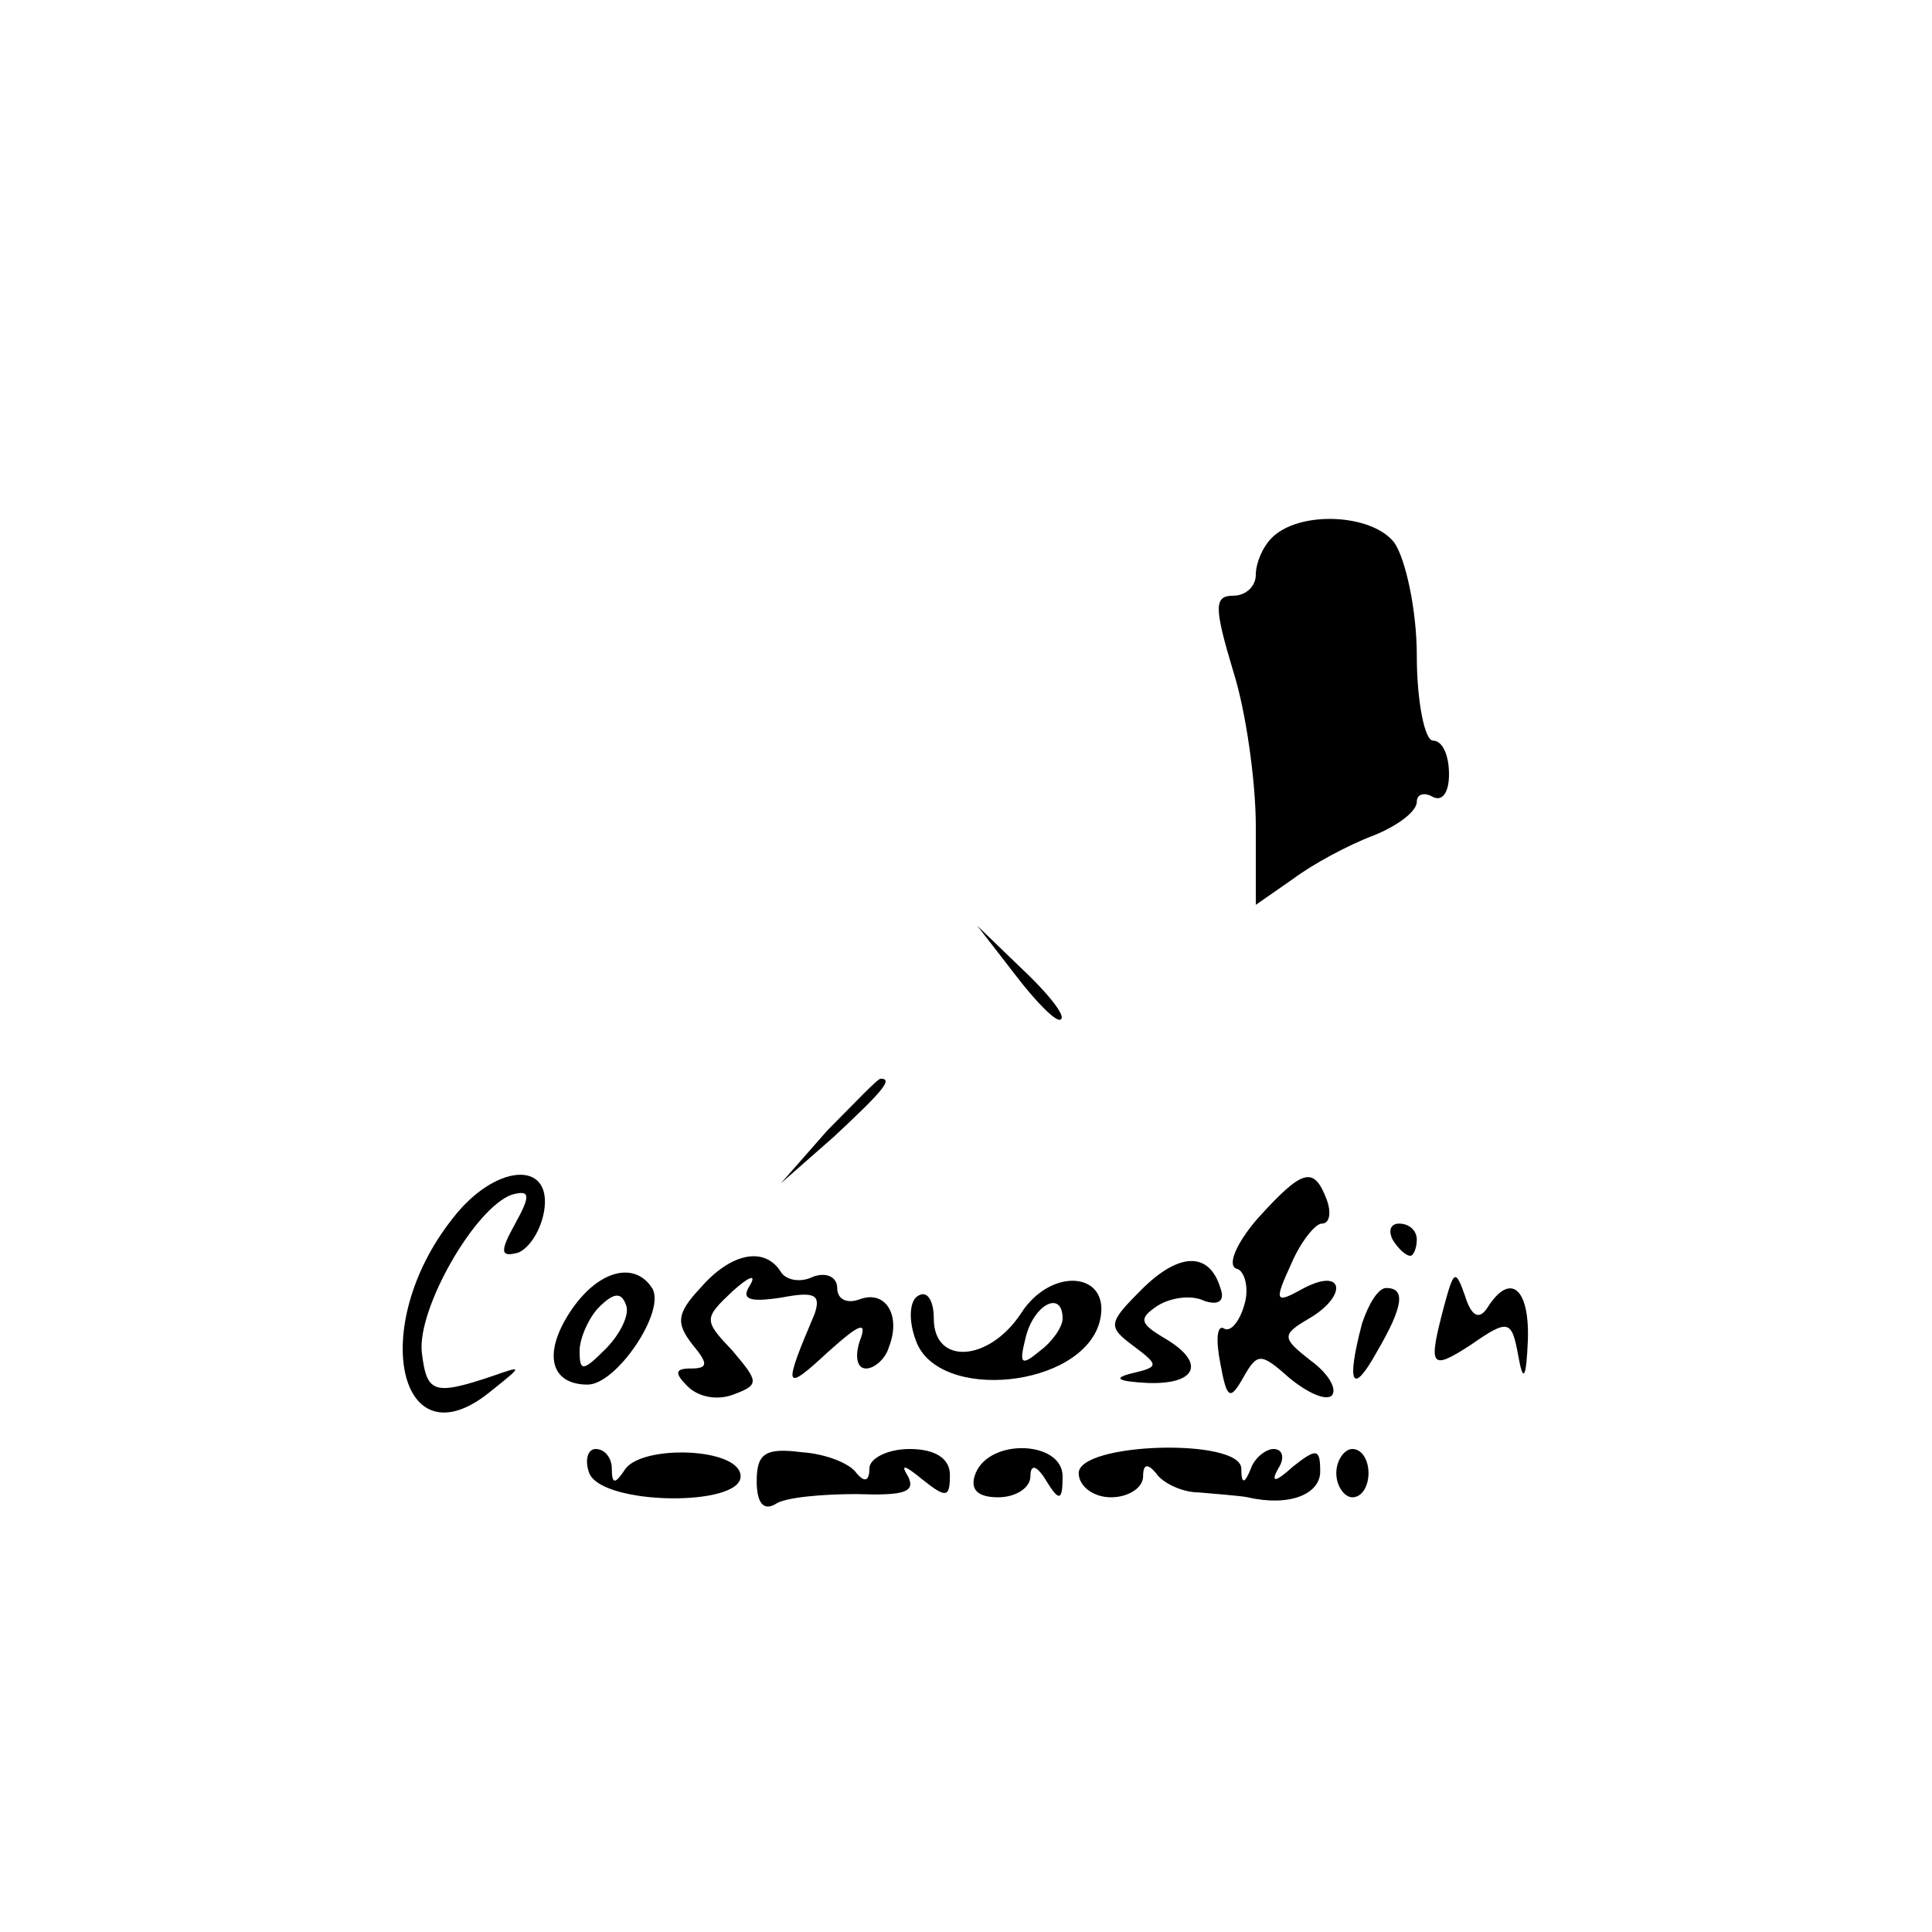 <?xml version="1.0" standalone="no"?>
<!DOCTYPE svg PUBLIC "-//W3C//DTD SVG 20010904//EN"
 "http://www.w3.org/TR/2001/REC-SVG-20010904/DTD/svg10.dtd">
<svg version="1.0" xmlns="http://www.w3.org/2000/svg"
 width="120pt" height="120pt" viewBox="0 0 120 120"
 preserveAspectRatio="xMidYMid meet">

<g transform="translate(0,120) scale(0.1,-0.1)"
fill="#000000" stroke="none">
<path d="M790 866 c-6 -6 -10 -16 -10 -23 0 -7 -6 -13 -14 -13 -12 0 -12 -7 0
-47 8 -25 14 -69 14 -96 l0 -49 23 16 c12 9 34 21 50 27 15 6 27 15 27 21 0 5
5 6 10 3 6 -3 10 3 10 14 0 12 -4 21 -10 21 -5 0 -10 24 -10 53 0 28 -7 60
-14 70 -14 18 -59 20 -76 3z"/>
<path d="M631 594 c13 -17 26 -30 28 -27 3 2 -8 16 -24 31 l-28 27 24 -31z"/>
<path d="M514 498 l-29 -33 33 29 c30 28 37 36 29 36 -2 0 -16 -15 -33 -32z"/>
<path d="M281 443 c-53 -67 -33 -154 24 -107 20 16 20 16 0 9 -36 -12 -40 -10
-43 15 -3 27 33 90 56 98 11 3 12 0 2 -18 -10 -18 -9 -21 2 -18 7 3 14 14 16
26 5 32 -31 29 -57 -5z"/>
<path d="M781 443 c-13 -15 -19 -29 -13 -31 5 -1 8 -12 5 -22 -3 -11 -9 -18
-13 -15 -4 2 -5 -7 -2 -22 4 -22 6 -23 14 -9 9 16 11 16 29 0 11 -9 22 -14 26
-11 4 4 -2 14 -13 22 -18 14 -18 16 -1 26 24 14 22 32 -3 19 -18 -10 -19 -9
-8 15 6 14 15 25 19 25 5 0 6 7 3 15 -8 21 -15 19 -43 -12z"/>
<path d="M865 430 c3 -5 8 -10 11 -10 2 0 4 5 4 10 0 6 -5 10 -11 10 -5 0 -7
-4 -4 -10z"/>
<path d="M435 400 c-15 -16 -15 -22 -5 -35 10 -12 10 -15 -1 -15 -10 0 -10 -3
-2 -11 7 -7 19 -9 29 -5 16 6 15 8 -1 27 -18 19 -18 20 0 37 10 9 15 11 11 4
-6 -9 -1 -11 19 -8 21 4 25 2 21 -10 -20 -47 -19 -49 8 -24 20 18 25 20 20 7
-3 -9 -2 -17 4 -17 5 0 12 6 14 13 8 20 -2 36 -18 30 -8 -3 -14 0 -14 7 0 7
-7 10 -15 7 -8 -4 -17 -2 -20 3 -10 16 -31 12 -50 -10z"/>
<path d="M709 399 c-21 -21 -21 -23 -5 -35 16 -12 16 -13 -1 -17 -12 -3 -9 -5
10 -6 31 -1 36 13 10 28 -15 9 -16 12 -4 20 8 5 21 7 29 3 9 -3 13 0 10 8 -7
23 -26 22 -49 -1z"/>
<path d="M354 385 c-17 -26 -12 -45 11 -45 18 0 49 46 40 60 -11 17 -34 11
-51 -15z m22 -23 c-14 -14 -16 -14 -16 -1 0 8 6 21 12 27 9 9 14 10 17 1 2 -6
-4 -18 -13 -27z"/>
<path d="M634 384 c-20 -30 -54 -32 -54 -3 0 11 -4 18 -10 14 -5 -3 -6 -15 -1
-28 14 -38 103 -29 114 12 8 31 -30 35 -49 5z m26 -3 c0 -5 -6 -14 -14 -20
-12 -10 -13 -8 -9 8 5 21 23 30 23 12z"/>
<path d="M897 389 c-10 -38 -9 -41 17 -24 23 16 25 15 29 -7 3 -17 5 -15 6 10
1 32 -11 42 -25 20 -5 -8 -10 -6 -14 7 -6 17 -7 16 -13 -6z"/>
<path d="M846 378 c-10 -38 -6 -45 9 -18 17 29 18 40 6 40 -5 0 -11 -10 -15
-22z"/>
<path d="M366 285 c8 -20 94 -21 94 -2 0 18 -62 20 -72 4 -6 -9 -8 -9 -8 1 0
6 -4 12 -10 12 -5 0 -7 -7 -4 -15z"/>
<path d="M470 280 c0 -13 4 -19 12 -14 6 4 29 6 50 6 29 -1 37 1 32 11 -5 8
-2 7 9 -2 15 -12 17 -11 17 3 0 10 -9 16 -25 16 -14 0 -25 -6 -25 -12 0 -8 -3
-9 -8 -3 -4 6 -19 12 -34 13 -23 3 -28 -1 -28 -18z"/>
<path d="M606 285 c-4 -10 1 -15 14 -15 11 0 20 6 20 13 0 8 4 7 10 -3 8 -13
10 -12 10 3 0 22 -45 24 -54 2z"/>
<path d="M670 285 c0 -8 9 -15 20 -15 11 0 20 6 20 13 0 8 3 8 8 2 4 -6 16
-12 27 -12 11 -1 25 -2 30 -3 26 -6 45 2 45 16 0 14 -2 15 -17 3 -11 -10 -14
-10 -9 -1 4 6 3 12 -3 12 -5 0 -12 -6 -14 -12 -4 -10 -6 -10 -6 0 -1 19 -101
16 -101 -3z"/>
<path d="M830 285 c0 -8 5 -15 10 -15 6 0 10 7 10 15 0 8 -4 15 -10 15 -5 0
-10 -7 -10 -15z"/>
</g>
</svg>
